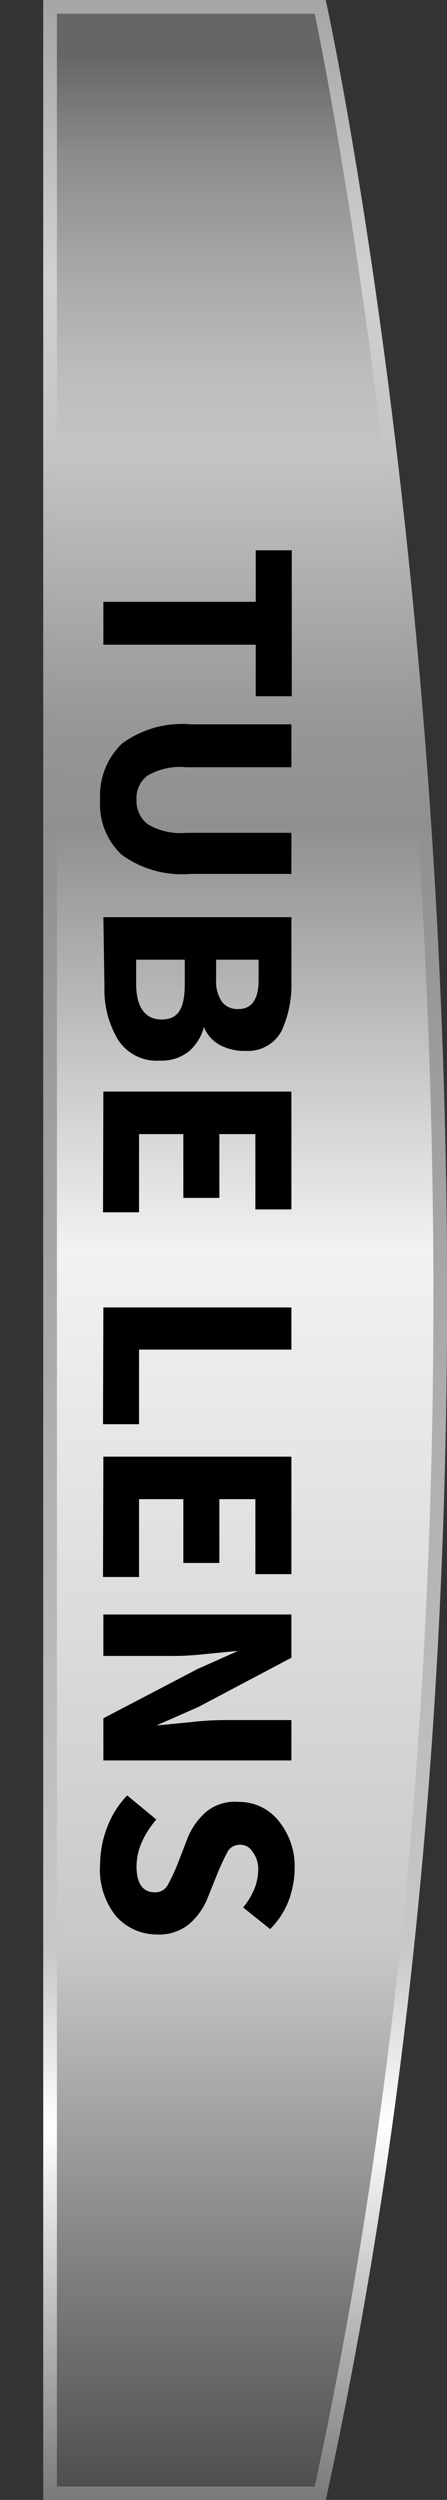 <svg id="Layer_1" data-name="Layer 1" xmlns="http://www.w3.org/2000/svg" xmlns:xlink="http://www.w3.org/1999/xlink" viewBox="0 0 12.41 69.37"><rect x="0" y="0" width="12.41" height="69.37" fill="#333333" stroke="none"/><defs><style>.cls-1{stroke-miterlimit:10;stroke-width:0.38px;fill:url(#linear-gradient);stroke:url(#linear-gradient-2);}</style><linearGradient id="linear-gradient" x1="-5617.93" y1="-1558.03" x2="-5617.93" y2="-1627.03" gradientTransform="translate(-5611.12 -1557.84) rotate(180)" gradientUnits="userSpaceOnUse"><stop offset="0.02" stop-color="#666"/><stop offset="0.06" stop-color="#8c8c8c"/><stop offset="0.11" stop-color="#abaaab"/><stop offset="0.15" stop-color="#bebdbe"/><stop offset="0.18" stop-color="#c5c4c5"/><stop offset="0.29" stop-color="#979696"/><stop offset="0.33" stop-color="#919090"/><stop offset="0.5" stop-color="#f2f2f2"/><stop offset="0.78" stop-color="#c9c8c8"/><stop offset="1" stop-color="#4d4d4d"/></linearGradient><linearGradient id="linear-gradient-2" x1="-4614.58" y1="-2101.72" x2="-4614.58" y2="-2171.1" gradientTransform="translate(-4607.78 -2101.72) rotate(180)" gradientUnits="userSpaceOnUse"><stop offset="0" stop-color="#a6a5a5"/><stop offset="0.11" stop-color="#d2d1d2"/><stop offset="0.18" stop-color="#c5c4c5"/><stop offset="0.29" stop-color="#979696"/><stop offset="0.33" stop-color="#919090"/><stop offset="0.78" stop-color="#c9c8c8"/><stop offset="0.85" stop-color="#fff"/><stop offset="1" stop-color="#797979"/></linearGradient></defs><path class="cls-1" d="M8.89,69.19H1.39V.19h7.5S16.39,34.69,8.89,69.19Z"/><path d="M2.87,16.7H7.1V15.27h1v4.05h-1V17.89H2.87Z"/><path d="M2.78,22.19a2,2,0,0,1,.6-1.55,2.79,2.79,0,0,1,1.91-.54h2.8v1.19H5.17a1.78,1.78,0,0,0-1.07.23.77.77,0,0,0-.31.67.81.81,0,0,0,.31.68,1.77,1.77,0,0,0,1.07.24H8.09v1.14H5.29a2.85,2.85,0,0,1-1.91-.53A1.92,1.92,0,0,1,2.78,22.19Z"/><path d="M2.87,25.45H8.09v1.79a3.08,3.08,0,0,1-.27,1.36,1.05,1.05,0,0,1-1,.56A1.41,1.41,0,0,1,6.11,29a1,1,0,0,1-.45-.5h0a1.33,1.33,0,0,1-.4.66,1.19,1.19,0,0,1-.82.27,1.27,1.27,0,0,1-1.17-.59,2.69,2.69,0,0,1-.37-1.43Zm.91,1.18v.66c0,.65.24,1,.71,1s.64-.32.64-1v-.66Zm2.22,0v.55a1,1,0,0,0,.17.63.55.55,0,0,0,.45.19c.37,0,.56-.27.56-.81v-.56Z"/><path d="M2.87,30.29H8.09v3.27h-1V31.47h-1v1.77h-1V31.47H3.86v2.17h-1Z"/><path d="M2.87,36.28H8.09v1.17H3.86v2.07h-1Z"/><path d="M2.87,40.42H8.09v3.26h-1V41.6h-1v1.77h-1V41.6H3.86v2.16h-1Z"/><path d="M2.87,44.8H8.09V46L5.5,47.37l-1.16.51v0l.93-.09a8.44,8.44,0,0,1,1-.06H8.09v1.12H2.87V47.68l2.6-1.36,1.14-.51v0l-.93.09a7.92,7.92,0,0,1-1,.05H2.87Z"/><path d="M2.78,51.72a2.84,2.84,0,0,1,.19-1,2.63,2.63,0,0,1,.56-.9l.81.67a2.53,2.53,0,0,0-.4.62,1.7,1.7,0,0,0-.15.67c0,.48.17.73.51.73a.39.39,0,0,0,.36-.21,4.93,4.93,0,0,0,.26-.55L5.21,51a1.91,1.91,0,0,1,.51-.72A1.25,1.25,0,0,1,6.63,50a1.4,1.4,0,0,1,1.1.52,2,2,0,0,1,.45,1.33,2.61,2.61,0,0,1-.17.9,2.29,2.29,0,0,1-.51.78l-.75-.6a2,2,0,0,0,.31-.51,1.48,1.48,0,0,0,.11-.57A.78.78,0,0,0,7,51.37a.38.38,0,0,0-.34-.18.38.38,0,0,0-.36.23c-.08.15-.17.34-.26.56l-.27.67a1.85,1.85,0,0,1-.53.75,1.32,1.32,0,0,1-.89.28,1.51,1.51,0,0,1-1.13-.51A2.06,2.06,0,0,1,2.78,51.72Z"/></svg>